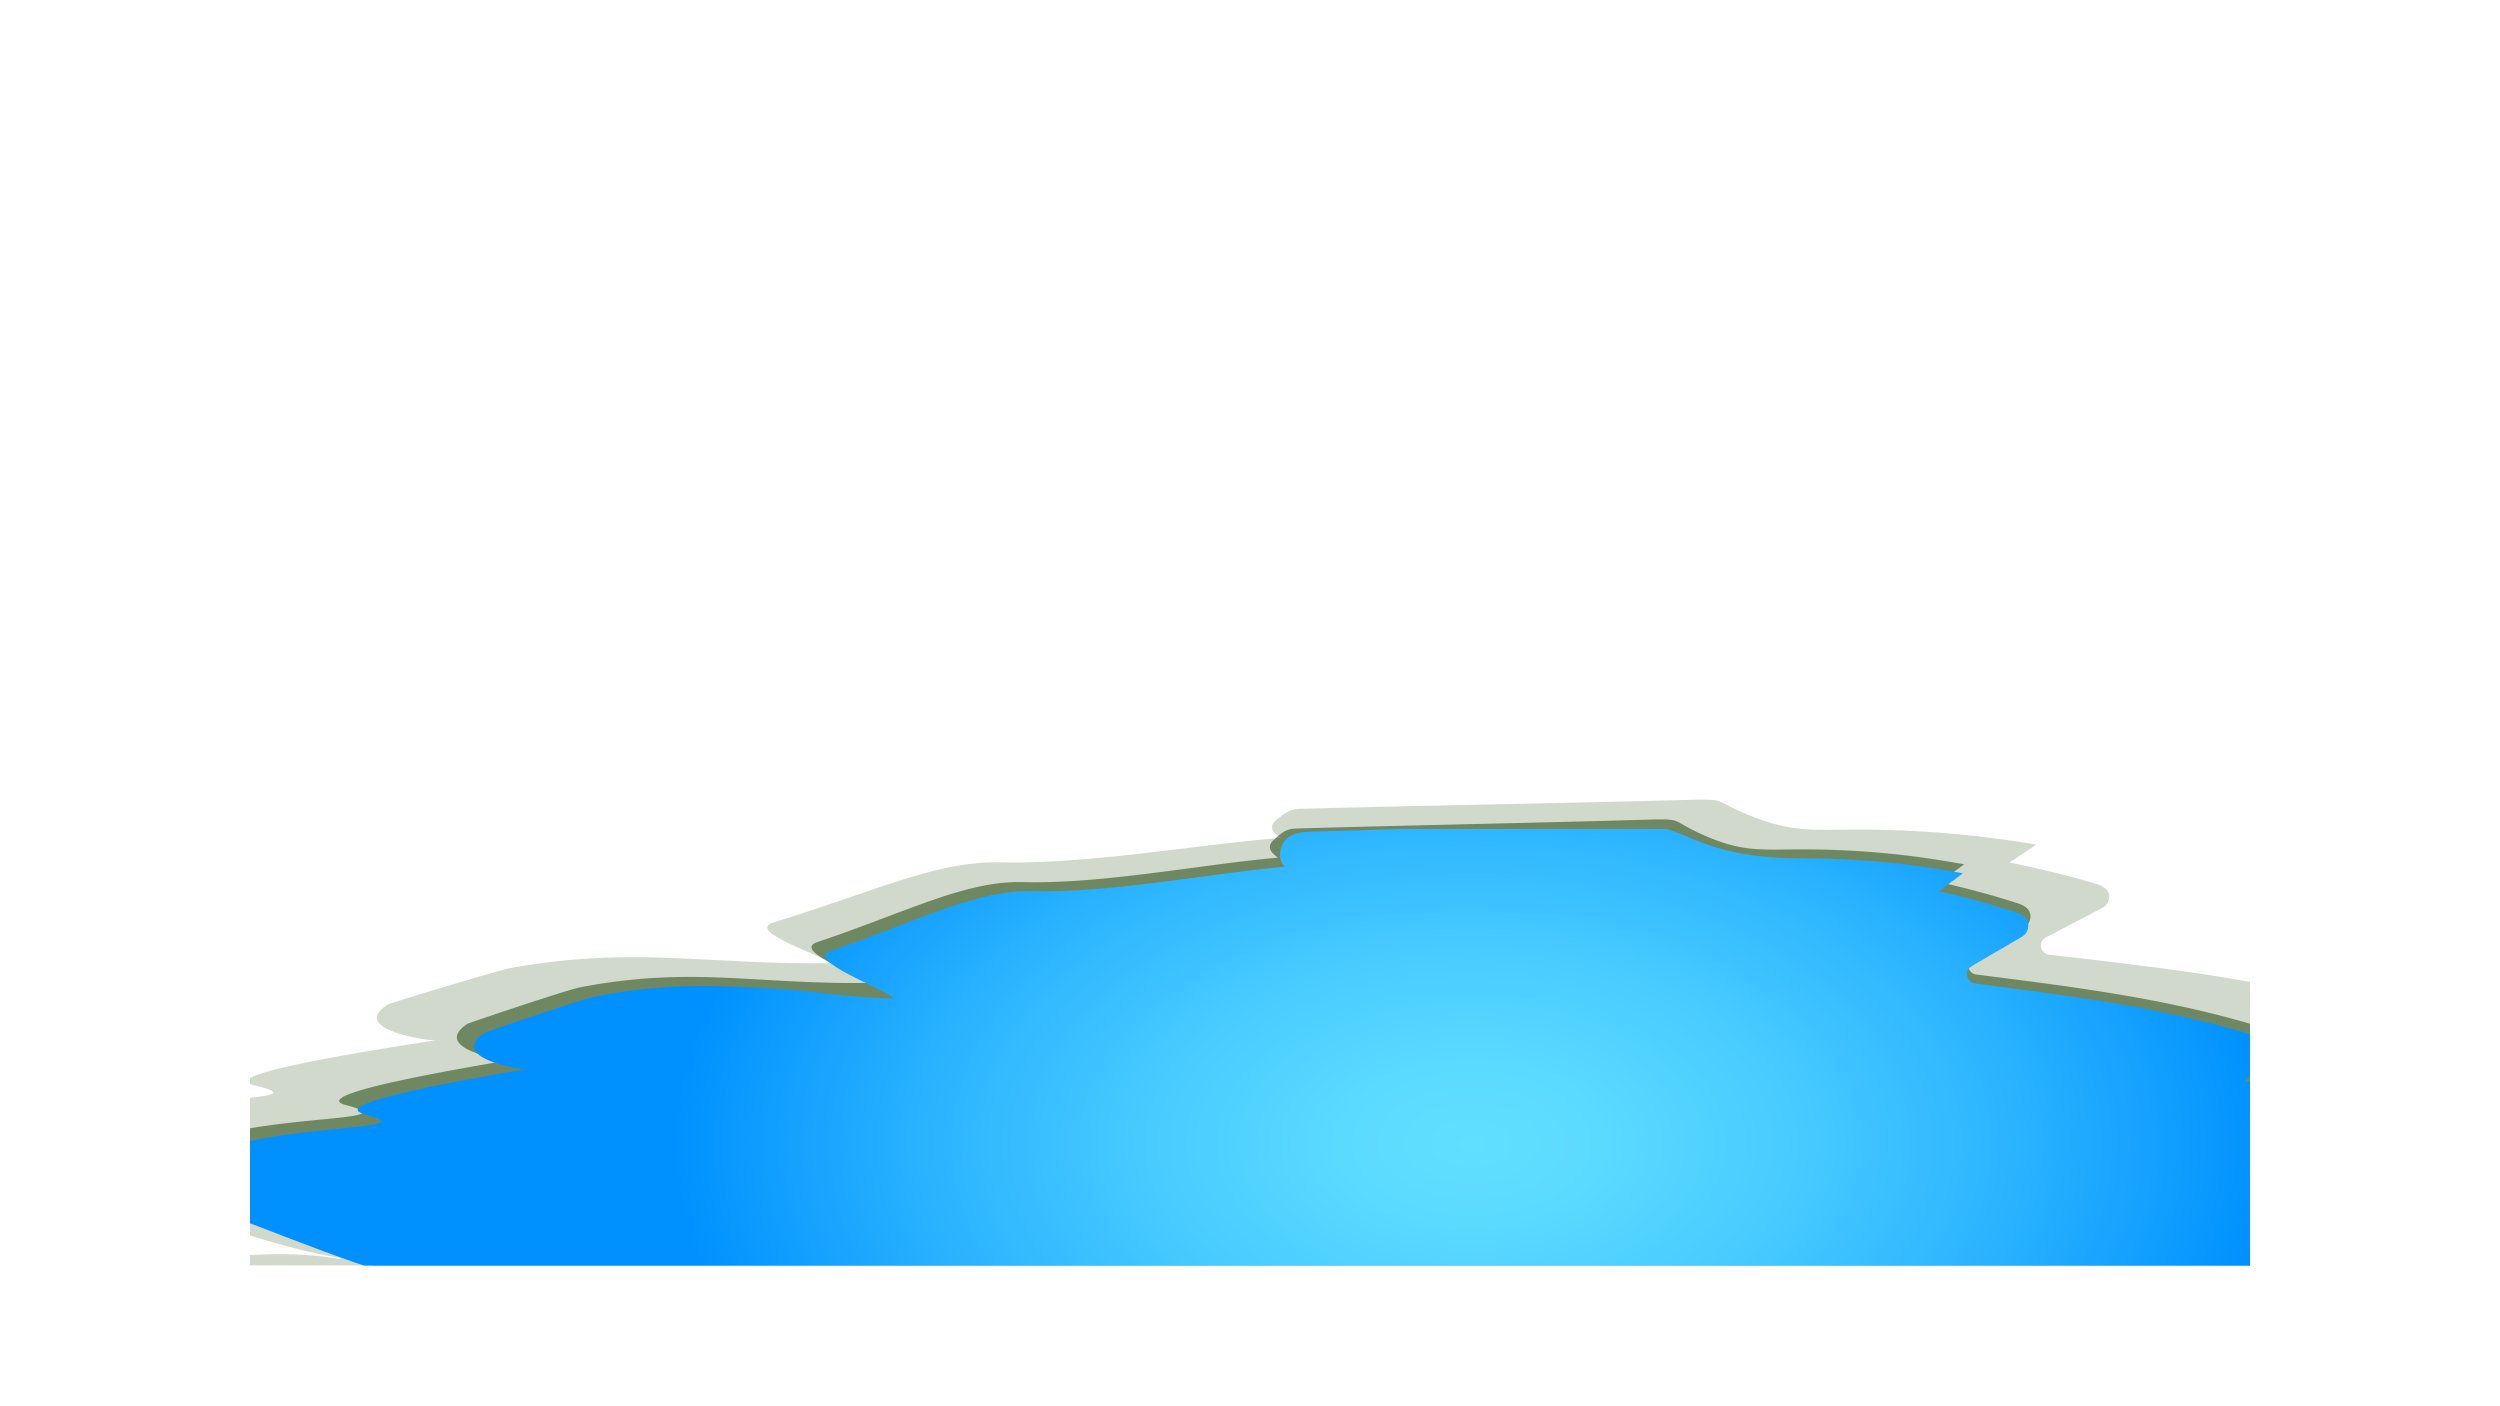 <svg id="Layer_1" data-name="Layer 1" xmlns="http://www.w3.org/2000/svg" xmlns:xlink="http://www.w3.org/1999/xlink" width="1600" height="900" viewBox="0 0 1600 900">
  <defs>
    <style>
      .cls-1 {
        fill: none;
      }

      .cls-2 {
        clip-path: url(#clip-path);
      }

      .cls-3 {
        clip-path: url(#clip-path-2);
      }

      .cls-4 {
        fill: #191c3f;
      }

      .cls-5 {
        opacity: 0.8;
      }

      .cls-6 {
        opacity: 0.77;
      }

      .cls-7 {
        fill: #f4edf9;
      }

      .cls-8 {
        opacity: 0.76;
      }

      .cls-9 {
        opacity: 0.81;
      }

      .cls-10 {
        opacity: 0.88;
      }

      .cls-11 {
        fill: #f9f0bd;
      }

      .cls-12 {
        opacity: 0.78;
      }

      .cls-13 {
        fill: #a0e6f9;
      }

      .cls-14 {
        opacity: 0.92;
      }

      .cls-15 {
        fill: #b8e9f4;
      }

      .cls-16 {
        opacity: 0.89;
      }

      .cls-17 {
        opacity: 1;
      }

      .cls-18 {
        opacity: 0.7;
      }

      .cls-19 {
        fill: #f9e9aa;
      }

      .cls-20 {
        fill: #100e33;
      }

      .cls-20, .cls-21 {
        opacity: 0.3;
      }

      .cls-22 {
        fill: #090921;
      }

      .cls-23 {
        fill: #c8c2ff;
        opacity: 0.5;
      }

      .cls-24 {
        clip-path: url(#clip-path-3);
      }

      .cls-25 {
        clip-path: url(#clip-path-4);
      }

      .cls-26 {
        fill: url(#linear-gradient);
      }

      .cls-27 {
        clip-path: url(#clip-path-5);
      }

      .cls-28 {
        clip-path: url(#clip-path-6);
      }

      .cls-29 {
        clip-path: url(#clip-path-7);
      }

      .cls-30 {
        fill: #063019;
      }

      .cls-31 {
        fill: #073f20;
      }

      .cls-32 {
        clip-path: url(#clip-path-8);
      }

      .cls-33 {
        clip-path: url(#clip-path-9);
      }

      .cls-34 {
        opacity: 0.21;
      }

      .cls-35 {
        clip-path: url(#clip-path-10);
      }

      .cls-36 {
        fill: #23490f;
      }

      .cls-37 {
        opacity: 0.56;
      }

      .cls-38 {
        clip-path: url(#clip-path-11);
      }

      .cls-39 {
        clip-path: url(#clip-path-12);
      }

      .cls-40 {
        fill: url(#radial-gradient);
      }

      .cls-41 {
        fill: #0c5118;
      }

      .cls-42 {
        fill: #0b3d12;
      }

      .cls-43 {
        fill: #0e2312;
      }

      .cls-44 {
        fill: #174226;
      }
    </style>
    <clipPath id="clip-path">
      <rect class="cls-1" x="2991.68" y="-1265.03" width="1600" height="900"/>
    </clipPath>
    <clipPath id="clip-path-2">
      <rect class="cls-1" x="-6089.79" y="-403.23" width="11168.71" height="2050"/>
    </clipPath>
    <clipPath id="clip-path-3">
      <rect class="cls-1" x="3191.25" y="907.32" width="1280" height="720"/>
    </clipPath>
    <clipPath id="clip-path-4">
      <rect class="cls-1" x="3031.25" y="817.32" width="1600" height="900"/>
    </clipPath>
    <linearGradient id="linear-gradient" x1="-1785.74" y1="2919.29" x2="-1785.74" y2="-4064.55" gradientUnits="userSpaceOnUse">
      <stop offset="0" stop-color="#a4f2ff"/>
      <stop offset="0.23" stop-color="#69e3ff"/>
      <stop offset="0.45" stop-color="#34d5ff"/>
      <stop offset="0.57" stop-color="#1fd0ff"/>
      <stop offset="0.65" stop-color="#25c3ff"/>
      <stop offset="0.81" stop-color="#36a2ff"/>
      <stop offset="1" stop-color="#4d73ff"/>
    </linearGradient>
    <clipPath id="clip-path-5">
      <rect class="cls-1" x="-1678" y="-891" width="1280" height="720"/>
    </clipPath>
    <clipPath id="clip-path-6">
      <rect class="cls-1" x="151" y="-891" width="1280" height="720"/>
    </clipPath>
    <clipPath id="clip-path-7">
      <rect class="cls-1" x="-9" y="-981" width="1600" height="900"/>
    </clipPath>
    <clipPath id="clip-path-8">
      <rect class="cls-1" x="160" y="90" width="1280" height="720"/>
    </clipPath>
    <clipPath id="clip-path-9">
      <rect class="cls-1" width="1600" height="900"/>
    </clipPath>
    <clipPath id="clip-path-10">
      <rect class="cls-1" x="-24.27" y="511.74" width="1885.03" height="374.76"/>
    </clipPath>
    <clipPath id="clip-path-11">
      <rect class="cls-1" x="51.17" y="524.42" width="1712.33" height="374.76"/>
    </clipPath>
    <clipPath id="clip-path-12">
      <path class="cls-1" d="M1079.55,535.35c24.45,11,47.5,14,73.49,14a544.63,544.63,0,0,1,103.21,9.58l-15.38,11.46q24.72,5.5,49,13.39c4,1.31,9,3.83,8.18,9.59a8.31,8.31,0,0,1-3.91,6.08l-31,18.13c-2.15,1.26-4.56,2.88-4.24,6.34a5.9,5.9,0,0,0,4.79,5.5c63,8.09,126.41,15.91,187.6,36a9.2,9.2,0,0,1,5.9,7.6c1.52,10.77-14.91,10.27-20.45,19.23a159.38,159.38,0,0,1,49.56,8c3.35,1.09,7.14,2.74,7.23,8a10.26,10.26,0,0,1-3.12,7.51,92.28,92.28,0,0,1-35.13,21c56,3.57,111.45,18.75,163.23,44.67,6.59,3.3,14.14,8.21,12.82,18.29a17.43,17.43,0,0,1-4.79,9.95c-16.23,16.46-36.77,24.26-56.86,31.78,61.36,5,122,21.89,179,49.74,2.88,1.41,6,3.14,7.26,6.57a8,8,0,0,1,.54,2.7H65.11V856.76l8.35,1.66s127.76-50.09,208.83-34.18a.42.42,0,0,0,0-.8c-40.67-6.59-110.33-37-149.77-50.71-8.48-3-18.94-9.45-16.22-20.7.87-3.62,4-7.82,6.88-9.38C169.39,717.23,278.26,725,233.09,713c-25.62-6.83,75.5-23.87,103.8-28.83-6.48.18-49.91-7.65-26.87-23.15,10.4-3.91,64.19-22,70.59-23.24,47.15-9.26,80.71-7,119.06-4.83,19.21,1.1,48.2,6.22,72.12,5.88-3.21-5-57.43-24.39-40.5-30.15,56.62-19.28,93.52-39.31,129.76-38.38,50.18,1.3,110.63-11,161.43-15.66-4.93-3.48-3.83-13.26.65-17.55s10.64-4.65,16.35-4.83l178.58-5.44c4.82-.15,9.47-.27,14-.27,16.3,0,31.27,1.54,47.47,8.84"/>
    </clipPath>
    <radialGradient id="radial-gradient" cx="-6746.92" cy="-2355.85" r="1" gradientTransform="matrix(608.17, 0, 0, -367.21, 4104213.92, -864362.99)" gradientUnits="userSpaceOnUse">
      <stop offset="0" stop-color="#61dfff"/>
      <stop offset="0.14" stop-color="#5adaff"/>
      <stop offset="0.35" stop-color="#47caff"/>
      <stop offset="0.59" stop-color="#28b1ff"/>
      <stop offset="0.84" stop-color="#0091ff"/>
      <stop offset="1" stop-color="#0091ff"/>
    </radialGradient>
  </defs>
  <g class="cls-2">
    <g class="cls-3">
      <rect class="cls-4" x="-505.44" y="-403.23" width="5584.35" height="2050" transform="translate(4573.48 1243.54) rotate(-180)"/>
      <g>
        <g>
          <g>
            <g class="cls-5">
              <g class="cls-6">
                <path class="cls-7" d="M330.44,612.45l-.17,6a1.94,1.94,0,0,0,1.36,1.88l5.89,1.93-6.22-.17a2,2,0,0,0-1.94,1.31l-2,5.7.18-6a1.93,1.93,0,0,0-1.36-1.87l-5.89-1.93,6.22.16a2,2,0,0,0,1.94-1.3Z"/>
              </g>
              <path class="cls-7" d="M120.84,545.34l1.12,5.92a2,2,0,0,0,1.72,1.56l6.18.71-6.12,1.08a2,2,0,0,0-1.62,1.67l-.73,6-1.12-5.91a2,2,0,0,0-1.72-1.57l-6.18-.7,6.12-1.09a2,2,0,0,0,1.62-1.66Z"/>
              <g class="cls-8">
                <path class="cls-7" d="M555.36,363.32l.62,6a2,2,0,0,0,1.59,1.7l6.13,1.21-6.23.59a2,2,0,0,0-1.76,1.54l-1.25,5.93-.61-6a2,2,0,0,0-1.6-1.71l-6.13-1.2,6.23-.6a2,2,0,0,0,1.77-1.54Z"/>
              </g>
              <path class="cls-7" d="M761.79,591.1l-.17,6A1.94,1.94,0,0,0,763,599l5.9,1.93-6.22-.17a2,2,0,0,0-1.94,1.31l-2,5.7.17-6a1.91,1.91,0,0,0-1.35-1.87l-5.89-1.93,6.22.16a2,2,0,0,0,1.94-1.3Z"/>
              <g class="cls-9">
                <path class="cls-7" d="M2.11,895.2l-.17,6a2,2,0,0,0,1.36,1.88L9.19,905,3,904.85A2,2,0,0,0,1,906.16l-2,5.69.17-6A1.93,1.93,0,0,0-2.15,904L-8,902l6.22.16a2,2,0,0,0,1.94-1.31Z"/>
              </g>
              <path class="cls-7" d="M986.65,407.9l-2.3,5.59a1.89,1.89,0,0,0,.6,2.21l4.84,3.77L984,417.25a2,2,0,0,0-2.29.58l-3.9,4.68,2.3-5.58a1.9,1.9,0,0,0-.6-2.22l-4.85-3.77,5.78,2.23a2.06,2.06,0,0,0,2.29-.58Z"/>
              <path class="cls-7" d="M780,235.23,778.88,244a2.82,2.82,0,0,0,1.72,2.92l8.34,3.58-9.06-1a2.93,2.93,0,0,0-3,1.66l-3.7,8.07,1.08-8.77a2.83,2.83,0,0,0-1.72-2.92l-8.34-3.57,9.06,1a3,3,0,0,0,3-1.66Z"/>
              <g class="cls-10">
                <path class="cls-7" d="M1122.75,775.06l.44,6.23a2,2,0,0,0,1.59,1.81l6.29,1.43-6.45.43a2.05,2.05,0,0,0-1.87,1.54l-1.48,6.08-.44-6.23a2,2,0,0,0-1.59-1.81l-6.29-1.43,6.45-.43a2.05,2.05,0,0,0,1.87-1.54Z"/>
              </g>
              <path class="cls-11" d="M1093.46,232.22l1.89,5.73a2,2,0,0,0,1.91,1.34l6.22-.06-5.92,1.83a1.91,1.91,0,0,0-1.39,1.85l0,6-1.88-5.73a2,2,0,0,0-1.91-1.34l-6.22.05,5.92-1.82a1.92,1.92,0,0,0,1.39-1.85Z"/>
              <path class="cls-7" d="M801.74,792,807,804.72a4.52,4.52,0,0,0,4.57,2.73l14.09-1.14-13.12,5.1a4.39,4.39,0,0,0-2.82,4.43l1.18,13.62-5.27-12.68a4.55,4.55,0,0,0-4.58-2.73L787,815.19l13.12-5.1a4.38,4.38,0,0,0,2.82-4.43Z"/>
              <path class="cls-7" d="M124.94,327.4l-.48,6a1.91,1.91,0,0,0,1.25,1.94l5.79,2.21-6.2-.46a2,2,0,0,0-2,1.21L121,343.88l.48-6a1.93,1.93,0,0,0-1.26-1.94l-5.78-2.21,6.2.46a2,2,0,0,0,2-1.21Z"/>
              <path class="cls-7" d="M882,662.21l-.17,6a1.93,1.93,0,0,0,1.36,1.87L889,672l-6.22-.16a2,2,0,0,0-1.94,1.3l-2,5.7.17-6A1.94,1.94,0,0,0,877.7,671l-5.89-1.93,6.22.17a2,2,0,0,0,1.94-1.31Z"/>
              <path class="cls-7" d="M1097.77,399l-5,6.43a2.49,2.49,0,0,0,0,3.05l4.88,6.5-6.65-4.82a2.72,2.72,0,0,0-3.16,0l-6.72,4.72,5-6.43a2.49,2.49,0,0,0,0-3.05l-4.88-6.5,6.65,4.82a2.72,2.72,0,0,0,3.15,0Z"/>
              <g class="cls-12">
                <path class="cls-7" d="M790.37,492.33l1.81,6.83a2.29,2.29,0,0,0,2.14,1.69l7.29.34-7.07,1.75a2.28,2.28,0,0,0-1.75,2.08l-.35,7.05-1.81-6.83a2.32,2.32,0,0,0-2.15-1.7l-7.28-.34,7.06-1.75a2.27,2.27,0,0,0,1.76-2.08Z"/>
              </g>
              <path class="cls-7" d="M893.21,536.72l-2.5,5.5a1.86,1.86,0,0,0,.52,2.23l4.7,3.94-5.7-2.42a2,2,0,0,0-2.3.5L883.85,551l2.51-5.5a1.88,1.88,0,0,0-.52-2.23l-4.7-3.94,5.69,2.42a2,2,0,0,0,2.31-.5Z"/>
              <path class="cls-13" d="M500.17,681.35l-2.3,5.59a1.89,1.89,0,0,0,.6,2.21l4.84,3.77-5.78-2.22a2,2,0,0,0-2.28.58l-3.9,4.68,2.3-5.59a1.89,1.89,0,0,0-.6-2.21l-4.85-3.77,5.78,2.23a2.06,2.06,0,0,0,2.29-.58Z"/>
              <path class="cls-7" d="M67.85,669.21,69.39,675a2,2,0,0,0,1.84,1.45l6.21.29-6,1.49A1.94,1.94,0,0,0,69.92,680l-.3,6-1.54-5.83a2,2,0,0,0-1.84-1.44L60,678.48l6-1.49a1.94,1.94,0,0,0,1.49-1.77Z"/>
              <g class="cls-14">
                <path class="cls-15" d="M140.5,727.63l-.17,6a1.93,1.93,0,0,0,1.35,1.87l5.89,1.93-6.22-.16a2,2,0,0,0-1.94,1.3l-2,5.7.17-6a1.93,1.93,0,0,0-1.35-1.88l-5.89-1.93,6.22.17a2,2,0,0,0,1.94-1.31Z"/>
              </g>
              <g class="cls-16">
                <path class="cls-7" d="M477.33,769.15l1.44,8a2.66,2.66,0,0,0,2.32,2.14l8.35,1-8.3,1.4a2.64,2.64,0,0,0-2.21,2.23L477.87,792l-1.44-8a2.67,2.67,0,0,0-2.32-2.14l-8.35-1,8.3-1.4a2.65,2.65,0,0,0,2.21-2.24Z"/>
              </g>
              <path class="cls-7" d="M857.48,388.48l1.41,5.86a2,2,0,0,0,1.8,1.48l6.2.43-6.06,1.36a1.94,1.94,0,0,0-1.53,1.74l-.44,6-1.41-5.86a2,2,0,0,0-1.8-1.49l-6.2-.42,6.06-1.36a1.94,1.94,0,0,0,1.53-1.74Z"/>
              <path class="cls-7" d="M1146.67,185.45l-1.73,5.78a1.9,1.9,0,0,0,.83,2.14l5.2,3.3-6-1.67a2,2,0,0,0-2.22.79l-3.41,5,1.73-5.77a1.9,1.9,0,0,0-.82-2.15l-5.2-3.3,6,1.67a2,2,0,0,0,2.22-.79Z"/>
            </g>
            <g class="cls-18">
              <path class="cls-7" d="M14.92,497.85a2,2,0,1,1-2-1.9A1.94,1.94,0,0,1,14.92,497.85Z"/>
              <path class="cls-7" d="M127.18,411.93a2,2,0,1,1-2-1.91A1.94,1.94,0,0,1,127.18,411.93Z"/>
              <path class="cls-7" d="M88.28,306.5a2,2,0,1,1-2-1.9A1.94,1.94,0,0,1,88.28,306.5Z"/>
              <path class="cls-7" d="M216.09,547.49a2,2,0,1,1-2-1.91A1.94,1.94,0,0,1,216.09,547.49Z"/>
              <path class="cls-7" d="M272.86,460.31a2,2,0,1,1-2-1.91A1.94,1.94,0,0,1,272.86,460.31Z"/>
              <path class="cls-19" d="M250.56,316.15a2,2,0,1,1-2-1.91A1.94,1.94,0,0,1,250.56,316.15Z"/>
              <path class="cls-7" d="M442.44,250.62a2,2,0,1,1-2-1.91A1.94,1.94,0,0,1,442.44,250.62Z"/>
              <path class="cls-7" d="M653.6,358.21a2,2,0,1,1-2-1.9A1.94,1.94,0,0,1,653.6,358.21Z"/>
              <path class="cls-7" d="M467.09,490.54a2,2,0,1,1-2-1.91A1.94,1.94,0,0,1,467.09,490.54Z"/>
              <path class="cls-7" d="M613.64,548.66a2,2,0,1,1-2-1.91A1.93,1.93,0,0,1,613.64,548.66Z"/>
              <path class="cls-7" d="M717.19,555.1a2,2,0,1,1-2-1.91A1.94,1.94,0,0,1,717.19,555.1Z"/>
              <path class="cls-7" d="M706.1,396a2,2,0,1,1-2-1.9A1.94,1.94,0,0,1,706.1,396Z"/>
              <path class="cls-7" d="M808.07,269a2,2,0,1,1-2-1.9A1.94,1.94,0,0,1,808.07,269Z"/>
              <path class="cls-7" d="M934.73,293.72a2,2,0,1,1-2-1.9A1.94,1.94,0,0,1,934.73,293.72Z"/>
              <path class="cls-7" d="M968.23,358.45a2,2,0,1,1-2-1.91A2,2,0,0,1,968.23,358.45Z"/>
              <path class="cls-7" d="M972.56,461.62a2,2,0,1,1-2-1.9A1.94,1.94,0,0,1,972.56,461.62Z"/>
              <path class="cls-7" d="M1033.9,513.27a2,2,0,1,1-2-1.91A1.94,1.94,0,0,1,1033.9,513.27Z"/>
              <path class="cls-19" d="M928.21,669.09a2,2,0,1,1-2-1.91A1.94,1.94,0,0,1,928.21,669.09Z"/>
              <path class="cls-7" d="M802.67,696.05a2,2,0,1,1-2-1.91A1.93,1.93,0,0,1,802.67,696.05Z"/>
              <path class="cls-13" d="M577.06,884.24a2,2,0,1,1-2-1.91A1.94,1.94,0,0,1,577.06,884.24Z"/>
              <path class="cls-7" d="M400.63,793.89a2,2,0,1,1-2-1.91A1.94,1.94,0,0,1,400.63,793.89Z"/>
              <ellipse class="cls-7" cx="342.08" cy="689.44" rx="1.97" ry="1.91"/>
              <path class="cls-7" d="M252.75,673.28a2,2,0,1,1-2-1.91A1.94,1.94,0,0,1,252.75,673.28Z"/>
              <path class="cls-7" d="M226.25,793.89a2,2,0,1,1-2-1.9A1.94,1.94,0,0,1,226.25,793.89Z"/>
              <path class="cls-7" d="M110.72,804.57a2,2,0,1,1-2-1.91A1.95,1.95,0,0,1,110.72,804.57Z"/>
              <path class="cls-7" d="M36.19,753.84a2,2,0,1,1-2-1.91A1.95,1.95,0,0,1,36.19,753.84Z"/>
              <path class="cls-7" d="M56,854.35a2,2,0,1,1-2-1.91A1.94,1.94,0,0,1,56,854.35Z"/>
              <path class="cls-7" d="M952.56,808.92a2,2,0,1,1-2-1.9A1.94,1.94,0,0,1,952.56,808.92Z"/>
              <path class="cls-7" d="M1044,816.41a2,2,0,1,1-2-1.9A1.94,1.94,0,0,1,1044,816.41Z"/>
              <path class="cls-7" d="M616,782a2,2,0,1,1-2-1.91A1.94,1.94,0,0,1,616,782Z"/>
              <path class="cls-7" d="M677.08,690.63a2,2,0,1,1-2-1.91A1.94,1.94,0,0,1,677.08,690.63Z"/>
              <path class="cls-7" d="M1127.36,586.31a2,2,0,1,1-2-1.91A2,2,0,0,1,1127.36,586.31Z"/>
              <path class="cls-19" d="M1009.23,190.6a2,2,0,1,1-2-1.91A1.94,1.94,0,0,1,1009.23,190.6Z"/>
              <path class="cls-7" d="M28.25,222.63a2,2,0,1,1-2-1.91A1.93,1.93,0,0,1,28.25,222.63Z"/>
              <path class="cls-7" d="M1113.87,309a2,2,0,1,1-2-1.91A1.94,1.94,0,0,1,1113.87,309Z"/>
              <path class="cls-7" d="M599.33,229.08a2,2,0,1,1-2-1.91A1.94,1.94,0,0,1,599.33,229.08Z"/>
              <path class="cls-13" d="M519.24,285.19a2,2,0,1,1-2-1.91A1.93,1.93,0,0,1,519.24,285.19Z"/>
              <ellipse class="cls-13" cx="16.32" cy="580.87" rx="1.97" ry="1.91"/>
              <path class="cls-13" d="M1073.9,666a2,2,0,1,1-2-1.9A1.94,1.94,0,0,1,1073.9,666Z"/>
            </g>
          </g>
          <g>
            <g class="cls-5">
              <path class="cls-7" d="M1523.34,591.1l.17,6a1.94,1.94,0,0,1-1.35,1.88l-5.9,1.93,6.22-.17a2,2,0,0,1,1.94,1.31l2,5.7-.17-6a1.91,1.91,0,0,1,1.35-1.87l5.89-1.93-6.22.16a2,2,0,0,1-1.94-1.3Z"/>
              <path class="cls-7" d="M1298.48,407.9l2.3,5.59a1.89,1.89,0,0,1-.6,2.21l-4.84,3.77,5.77-2.22a2,2,0,0,1,2.29.58l3.9,4.68-2.3-5.58a1.9,1.9,0,0,1,.6-2.22l4.85-3.77-5.78,2.23a2.06,2.06,0,0,1-2.29-.58Z"/>
              <path class="cls-7" d="M1505.17,235.23l1.08,8.76a2.82,2.82,0,0,1-1.72,2.92l-8.34,3.58,9.06-1a2.93,2.93,0,0,1,3,1.66l3.7,8.07-1.08-8.77a2.83,2.83,0,0,1,1.72-2.92l8.34-3.57-9.06,1a3,3,0,0,1-3-1.66Z"/>
              <g class="cls-10">
                <path class="cls-7" d="M1162.38,775.06l-.44,6.23a2,2,0,0,1-1.59,1.81l-6.29,1.43,6.45.43a2.05,2.05,0,0,1,1.87,1.54l1.48,6.08.44-6.23a2,2,0,0,1,1.59-1.81l6.29-1.43-6.45-.43a2.05,2.05,0,0,1-1.87-1.54Z"/>
              </g>
              <path class="cls-11" d="M1191.67,232.22l-1.89,5.73a2,2,0,0,1-1.91,1.34l-6.22-.06,5.92,1.83a1.91,1.91,0,0,1,1.39,1.85l0,6,1.88-5.73a2,2,0,0,1,1.92-1.34l6.21.05-5.92-1.82a1.92,1.92,0,0,1-1.39-1.85Z"/>
              <path class="cls-7" d="M1483.39,792l-5.28,12.68a4.52,4.52,0,0,1-4.57,2.73l-14.09-1.14,13.12,5.1a4.39,4.39,0,0,1,2.82,4.43l-1.18,13.62,5.27-12.68a4.56,4.56,0,0,1,4.58-2.73l14.09,1.14-13.12-5.1a4.38,4.38,0,0,1-2.82-4.43Z"/>
              <path class="cls-7" d="M1403.17,662.21l.17,6a1.93,1.93,0,0,1-1.36,1.87l-5.89,1.93,6.22-.16a2,2,0,0,1,1.94,1.3l2,5.7-.17-6a1.94,1.94,0,0,1,1.36-1.88l5.89-1.93-6.22.17a2,2,0,0,1-1.94-1.31Z"/>
              <path class="cls-7" d="M1187.36,399l5,6.43a2.49,2.49,0,0,1,0,3.05l-4.88,6.5,6.65-4.82a2.72,2.72,0,0,1,3.16,0l6.72,4.72-5-6.43a2.49,2.49,0,0,1,0-3.05l4.88-6.5-6.64,4.82a2.74,2.74,0,0,1-3.16,0Z"/>
              <g class="cls-12">
                <path class="cls-7" d="M1494.76,492.33l-1.81,6.83a2.29,2.29,0,0,1-2.14,1.69l-7.29.34,7.07,1.75a2.28,2.28,0,0,1,1.75,2.08l.35,7.05,1.81-6.83a2.32,2.32,0,0,1,2.15-1.7l7.28-.34-7.06-1.75a2.26,2.26,0,0,1-1.75-2.08Z"/>
              </g>
              <path class="cls-7" d="M1391.92,536.72l2.5,5.5a1.87,1.87,0,0,1-.51,2.23l-4.71,3.94,5.7-2.42a2,2,0,0,1,2.3.5l4.08,4.54-2.51-5.5a1.88,1.88,0,0,1,.52-2.23l4.7-3.94-5.69,2.42a2,2,0,0,1-2.31-.5Z"/>
              <path class="cls-7" d="M1427.65,388.48l-1.41,5.86a2,2,0,0,1-1.8,1.48l-6.2.43,6.06,1.36a1.94,1.94,0,0,1,1.53,1.74l.44,6,1.41-5.86a2,2,0,0,1,1.8-1.49l6.2-.42-6.06-1.36a1.94,1.94,0,0,1-1.53-1.74Z"/>
              <path class="cls-7" d="M1138.46,185.45l1.73,5.78a1.88,1.88,0,0,1-.83,2.14l-5.2,3.3,6-1.67a2,2,0,0,1,2.22.79l3.41,5-1.73-5.77a1.9,1.9,0,0,1,.82-2.15l5.2-3.3-6,1.67a2,2,0,0,1-2.22-.79Z"/>
            </g>
            <g class="cls-18">
              <path class="cls-7" d="M1567.94,555.1a2,2,0,1,0,2-1.91A1.94,1.94,0,0,0,1567.94,555.1Z"/>
              <path class="cls-7" d="M1579,396a2,2,0,1,0,2-1.9A1.94,1.94,0,0,0,1579,396Z"/>
              <path class="cls-7" d="M1477.06,269a2,2,0,1,0,2-1.9A1.94,1.94,0,0,0,1477.06,269Z"/>
              <path class="cls-7" d="M1350.4,293.72a2,2,0,1,0,2-1.9A1.94,1.94,0,0,0,1350.4,293.72Z"/>
              <path class="cls-7" d="M1316.9,358.45a2,2,0,1,0,2-1.91A2,2,0,0,0,1316.9,358.45Z"/>
              <path class="cls-7" d="M1312.57,461.62a2,2,0,1,0,2-1.9A1.94,1.94,0,0,0,1312.57,461.62Z"/>
              <path class="cls-7" d="M1251.23,513.27a2,2,0,1,0,2-1.91A1.94,1.94,0,0,0,1251.23,513.27Z"/>
              <path class="cls-19" d="M1356.92,669.09a2,2,0,1,0,2-1.91A1.94,1.94,0,0,0,1356.92,669.09Z"/>
              <path class="cls-7" d="M1482.46,696.05a2,2,0,1,0,2-1.91A1.93,1.93,0,0,0,1482.46,696.05Z"/>
              <path class="cls-7" d="M1332.57,808.92a2,2,0,1,0,2-1.9A1.94,1.94,0,0,0,1332.57,808.92Z"/>
              <path class="cls-7" d="M1241.18,816.41a2,2,0,1,0,2-1.9A1.94,1.94,0,0,0,1241.18,816.41Z"/>
              <path class="cls-7" d="M1157.77,586.31a2,2,0,1,0,2-1.91A2,2,0,0,0,1157.77,586.31Z"/>
              <path class="cls-19" d="M1275.9,190.6a2,2,0,1,0,2-1.91A1.94,1.94,0,0,0,1275.9,190.6Z"/>
              <path class="cls-7" d="M1171.26,309a2,2,0,1,0,2-1.91A1.94,1.94,0,0,0,1171.26,309Z"/>
              <path class="cls-13" d="M1211.23,666a2,2,0,1,0,2-1.9A1.94,1.94,0,0,0,1211.23,666Z"/>
            </g>
          </g>
        </g>
        <g>
          <g>
            <g class="cls-5">
              <g class="cls-9">
                <path class="cls-7" d="M2.11,10.68l-.17,6A1.94,1.94,0,0,0,3.3,18.57L9.19,20.5,3,20.33A2,2,0,0,0,1,21.64l-2,5.7.17-6a1.94,1.94,0,0,0-1.36-1.88L-8,17.52l6.22.17A2,2,0,0,0,.12,16.38Z"/>
              </g>
              <path class="cls-7" d="M159.45,107.76l-.27,9.69a3.1,3.1,0,0,0,2.17,3l9.5,3.11-10-.26a3.2,3.2,0,0,0-3.13,2.1l-3.21,9.18.27-9.69a3.1,3.1,0,0,0-2.17-3l-9.5-3.11,10,.27a3.2,3.2,0,0,0,3.13-2.11Z"/>
              <path class="cls-11" d="M951.55,92l-1.63,5.81a1.91,1.91,0,0,0,.86,2.13l5.26,3.21-6-1.57a2,2,0,0,0-2.21.83l-3.32,5.08,1.63-5.8a1.89,1.89,0,0,0-.86-2.13L940,96.33l6,1.58a2,2,0,0,0,2.21-.83Z"/>
            </g>
            <g class="cls-18">
              <path class="cls-13" d="M577.06-.28a2,2,0,0,1-2,1.91,1.94,1.94,0,0,1-2-1.91,1.94,1.94,0,0,1,2-1.91A2,2,0,0,1,577.06-.28Z"/>
              <path class="cls-7" d="M162.86,21.5a2,2,0,1,1-2-1.91A1.93,1.93,0,0,1,162.86,21.5Z"/>
              <path class="cls-7" d="M261.71,79.57a2,2,0,1,1-2-1.91A1.94,1.94,0,0,1,261.71,79.57Z"/>
              <path class="cls-7" d="M403.87,52.47a2,2,0,1,1-2-1.91A2,2,0,0,1,403.87,52.47Z"/>
              <path class="cls-19" d="M629.2,75.18a2,2,0,1,1-2-1.91A1.94,1.94,0,0,1,629.2,75.18Z"/>
              <path class="cls-13" d="M684.05,80.53a2,2,0,1,1-2-1.91A1.93,1.93,0,0,1,684.05,80.53Z"/>
              <path class="cls-7" d="M888.05,50.26a2,2,0,1,1-2-1.91A1.94,1.94,0,0,1,888.05,50.26Z"/>
              <path class="cls-7" d="M1082.7,69.4a2,2,0,1,1-2-1.91A1.94,1.94,0,0,1,1082.7,69.4Z"/>
              <path class="cls-7" d="M1103.72,168.43a2,2,0,1,1-2-1.91A1.94,1.94,0,0,1,1103.72,168.43Z"/>
              <ellipse class="cls-7" cx="423.01" cy="136.58" rx="1.97" ry="1.91"/>
              <path class="cls-7" d="M53.9,143.05a2,2,0,1,1-2-1.91A1.94,1.94,0,0,1,53.9,143.05Z"/>
              <path class="cls-7" d="M971.34,146a2,2,0,1,1-2-1.91A1.94,1.94,0,0,1,971.34,146Z"/>
            </g>
          </g>
          <g>
            <g class="cls-5">
              <path class="cls-11" d="M1333.58,92l1.63,5.81a1.89,1.89,0,0,1-.86,2.13l-5.26,3.21,6-1.57a2,2,0,0,1,2.21.83l3.32,5.08-1.63-5.8a1.9,1.9,0,0,1,.86-2.13l5.26-3.22-6,1.58a2,2,0,0,1-2.21-.83Z"/>
            </g>
            <g class="cls-18">
              <path class="cls-7" d="M1397.08,50.26a2,2,0,1,0,2-1.91A1.94,1.94,0,0,0,1397.08,50.26Z"/>
              <path class="cls-7" d="M1202.43,69.4a2,2,0,1,0,2-1.91A1.94,1.94,0,0,0,1202.43,69.4Z"/>
              <path class="cls-7" d="M1181.42,168.43a2,2,0,1,0,2-1.91A1.93,1.93,0,0,0,1181.42,168.43Z"/>
              <path class="cls-7" d="M1313.79,146a2,2,0,1,0,2-1.91A1.94,1.94,0,0,0,1313.79,146Z"/>
            </g>
          </g>
        </g>
      </g>
      <g>
        <path class="cls-20" d="M795.43,339.37c27.36-12.95,41-19.43,46.25-24.94,33.44-35.39-51.81-106.62-27.13-169.88C838.46,83.26,951.32,66,963.3,64.31c39.82-5.67,47.67,4,115.08-2.56,55.06-5.38,83.06-8.45,105.72-27.32,27.93-23.26,15.89-46,45.67-81.95,20.67-24.94,46.61-38.16,65-45.39a58.31,58.31,0,0,0-9.37,26.42A56.22,56.22,0,0,0,1288-45c2.37,8.16,19.42,65.36-3.74,97.32-6.81,9.39-15.36,14.43-21.71,18.18-31.73,18.72-54.25,5.31-79.31,15-33,12.72-54.11,59-51.59,95.62,3.31,48.32,46.44,59.06,43.84,105.77-1.88,33.52-25.68,56.46-29,59.57-27.07,25.35-63.82,27.08-130.39,30.2-61.76,2.91-73-5.33-93.69,8.31-14.07,9.29-26.52,24.78-57.29,38.1-5.57,2.41-12.24,6-21.59,7.77-35.2,6.75-52.56-10.85-90.67-1.19-25.61,6.49-43.85,21-55.49,32.7,1-17.13,5.4-43.8,23.4-69.92a132.63,132.63,0,0,1,22.48-25.18C758.52,354.18,771,350.94,795.43,339.37Z"/>
        <g class="cls-21">
          <path class="cls-22" d="M1000.49,161.45c-11,10-22.35,20.53-28.13,34.07-.87,2-1.54,4.52-.16,6.26a5.41,5.41,0,0,0,4.41,1.63c5.92-.14,10.46-4.8,15.22-8.2s12.23-5.4,16-1c3.49,4,1.12,10.07-1.56,14.62-9.94,16.89-17.95,30.32-38.68,34.71-10.81,2.29-22.51,3.63-31,10.49-9.78,7.89-12.76,20.93-18.6,31.87-12.85,24.05-37.19,28.34-58.21,42.9-1.9,1.32-3.93,3-4,5.27s2.24,4.35,4.67,4.79,4.92-.28,7.26-1.06c46.13-15.36,78.21-56.35,122-77.18,7.24-3.44,16.53-6.12,22.83-1.25,1.91,1.48,3.3,3.52,5.22,5,6,4.55,15.21,1.95,20.68-3.19,7.33-6.88,10.19-17.15,10.72-27s-.93-19.73-.76-29.6c.48-27.09,13.37-52.85,30.73-74.12,3.81-4.66,21.85-21.56,17.19-28s-20.56,1.38-25.23,3.94C1044.78,120.78,1022.36,141.54,1000.49,161.45Z"/>
        </g>
      </g>
      <g>
        <path class="cls-23" d="M10.29,348.2c2.53,2.39-74.92,82.93-79.41,87.37s-10.19,6.09-12.72,3.69-1-7.94,3.53-12.38S7.75,345.8,10.29,348.2Z"/>
        <path class="cls-23" d="M845.71,2.6C848.24,5,770.79,85.53,766.3,90s-10.19,6.09-12.72,3.69-1-7.94,3.53-12.38S843.17.2,845.71,2.6Z"/>
        <path class="cls-23" d="M1078,611.72c2.53,2.39-74.92,82.93-79.41,87.37s-10.19,6.09-12.72,3.69-1-7.94,3.53-12.38S1075.48,609.32,1078,611.72Z"/>
        <path class="cls-23" d="M332,775.88c2.53,2.39-74.92,82.93-79.41,87.37s-10.19,6.09-12.72,3.69-1-7.94,3.53-12.38S329.41,773.48,332,775.88Z"/>
      </g>
    </g>
  </g>
  <g class="cls-24">
    <g class="cls-25">
      <rect class="cls-26" x="-8381.59" y="-2885.08" width="13191.7" height="5525.81"/>
    </g>
  </g>
  <g class="cls-28">
    <g class="cls-29">
      <path class="cls-30" d="M233.6-5.47c33,8.13,71.08,13.74,82.51,12.47-17.49-9.94-53.58-20.75-84.25-28.26l7.49.61c18.17,2.9,33.25,4.47,35.59,3.07,22.53,2,40.93,3.91,43.55,4.71-10.55-4.76-40.17-11.73-69.16-15.73-2.8-.91-5.63-1.8-8.47-2.67,42.26-.07,89.54-.79,95.24-3.6-7.16-3.55-40.67-6.44-76-7.77,20.36-2.73,39.69-6,49.7-8.62-8.18-1.31-18.11-2.45-28.74-3.23,10.93-3,21.84-6,32.28-8.75-1.22-2.7-10-3.35-22.52-2.62,19.87-7,34.62-13.71,35.76-17.79-18.37,3.66-38.09,7.35-57,11.15,13.63-4.63,26.8-9.63,37.39-13.85-7.17-.06-18.61.95-31.57,2.62,27.26-14,50.4-27,55.74-32.53-4.56-.17-32.76,11.68-64.15,25.57,5.41-3.47,10.7-7,15.71-10.4,11.61-4.73,21.37-8.67,27.83-11.13q-7.37.73-14.45,1.72c9.32-6.76,16.75-12.67,20.83-16.63-2,1.62-14.88,8.94-31.77,18.32-8.05,1.36-15.78,2.94-23.2,4.69,9.43-8.65,18.34-17.33,25.84-25.42q5.68-2.36,11.52-4.61c-3,.5-5.89,1.05-8.78,1.62a165.13,165.13,0,0,0,10.83-13.22c-4.73,2.44-13.79,8.41-24.88,16.33-9.39,2.29-18.35,4.91-26.86,7.8A109.41,109.41,0,0,0,253.84-132s-1.63,1.08-4.35,2.95q4.38-6.42,8.57-12.93C272-155.25,284.94-168,295.27-179c-7,3.21-14.24,6.91-21.47,11,3.55-6.32,6.85-12.59,9.83-18.71-7.84,8.06-16.78,17.82-26.19,28.47-12.73,8-25.41,16.92-37.57,26.17,8.06-17.79,16-37.09,23.12-56.86,5.35-10.83,9.12-19.56,10.48-24.57-1,1-2.06,2-3.12,3.14q2.29-7.08,4.42-14.18c-3.21,6.61-6.5,13.32-9.83,20.08-17.53,20-40.2,53-58.61,82.06l4-8.74c11.17-20.74,19.58-38.23,19.19-41.5C221.77-198.94,232-220.3,234-223.16c-9.66,11-30.2,44-47.39,77.32-2.19,3-4.39,6.11-6.56,9.21,18.94-50.54,39.47-107.3,39.13-115.07-6.9,7.35-25,46.42-42.25,88.23,6.35-25.27,11.64-49.49,13.45-62.34-5,9.33-10.67,20.82-16.27,33.25,1.85-14.07,3.66-28.13,5.48-41.55-3.12.5-7.35,9.48-11.89,23.11-.29.42-.57.84-.85,1.27,1.58-25.33,1.22-44.47-2.41-47.16-4.48,23.2-9.54,48-14.14,72,1.35-17.86,2.11-35.3,2.51-49.39-2.43,6.3-5.3,15.6-8.29,26.5q-1.83,3.27-3.54,6.53c-2.14-34.91-5.11-64.27-8.22-72.1-2.23,5.39-2.67,43.13-2.43,85.38-4.73-31.25-10.89-60.17-15.22-72.07.6,2.34,1.82,13.74,3.33,29.76a337.78,337.78,0,0,0-7.66,33.78c-7.11-20.48-14.68-39-21.92-51.28.76,12.57,7.9,49.05,17.16,85.69-.16,1.63-.32,3.26-.47,4.89a140.49,140.49,0,0,0-8.46-12.55c-8-25.82-16.86-49.08-21.73-56.4.14,10.93,2.39,26.41,5.7,43.21-7.2-11.29-14.7-22.29-22.36-32.6-.28-.81-.46-1.42-.54-1.77,0,.39.09.8.14,1.23-6.53-8.77-13.17-17-19.81-24.54,7.87,19.83,19.12,44.73,31.33,70.18,2.57,8.14,5.44,16.6,8.48,24.87q.9,4.57,1.87,9.2C60-174.88,37-217.57,32-221.21c.5,8,12.58,37,27.11,67.85-1.59-1.65-3.21-3.3-4.84-4.95-9.15-12.74-17.63-23.79-23-29.83,1.23,3.54,2.63,7.36,4.19,11.38C19.86-191.51,3.29-205.91-13.62-219c11,12.42,22.26,25.34,33.47,38.27,1,4,4.09,10.37,8.62,18C13.36-177,.93-186.72-2.91-185.5c11.69,14.72,24,30.65,36.12,45.82-10.22-9.86-20.52-19.1-29-26.41,3.35,6.56,9.61,16.43,17.11,27.32-24.22-17.12-45.8-31-52.77-32.78,2,4.25,25,23.39,51.14,44.3-22-12.29-43.34-22.4-53.17-25.31,4.21,1.77,41.6,26.33,73.59,47.71-28.54-10.94-60.9-21.38-81.26-23.22,9,6.28,40,21.52,70.66,34.05a104.32,104.32,0,0,0-37,1.58s1.62.88,4.44,2.33c-21.69-1.28-43.5-1.21-62.88.86,29.59,7.74,75,16,113.27,21.65q2.64.94,5.22,1.77C14.84-63.63-36-55.85-82.75-42-4.37-50.33,89-57.49,107.07-58.85c.2.75.41,1.45.62,2.09,1.36-1,6.32-4.41,7.7-5.41h0c1.07-.75,2.23-1.55,2.84-2a14.34,14.34,0,0,0-1.85-1.53c0-.42.06-.89.09-1.4,7.48,8.93,13,15.55,15.91,19.06-.51.8-1,1.57-1.36,2.29,1.81.5,8.15,2.59,10,3.12h0c1.39.45,2.88.92,3.68,1.16a23.14,23.14,0,0,0,0-3c1.06-.87,2.43-2,4.11-3.34,2.15-1.54,4.51-3.28,7-5.21,4.14-1.09,9.08-2.6,14.62-4.44l-7.21,13.91c-.73-.18-1.41-.32-2-.43.07,1.73.06,7.86.11,9.58h0c0,1.33,0,2.77,0,3.54a18.31,18.31,0,0,0,2.26-1c.92.63,2.09,1.44,3.5,2.45q2.51,2,5.6,4.38C188.09,2,239.67,68,254.63,88.88,239.74,50.21,221.06,21.47,204.9,1.47a466.53,466.53,0,0,1,63.31,70.64,274.51,274.51,0,0,0-33.87-55.79c23.37,14.51,47.77,28.63,66.3,37.83C282.86,32.46,257.86,11.5,233.6-5.47ZM237.94-83l-.43.24.14-.12Zm21.31-33.84c-8,6.07-16.44,12.62-24.63,19.27q3.91-5.11,7.42-10.62Q250.38-112.51,259.25-116.8ZM122.08-189.24c.71,8.35,1.43,16.92,2.12,25.43-.54,1.48-1.06,2.95-1.58,4.41-.26-.88-.52-1.77-.79-2.66C122-171.19,122.08-180.33,122.08-189.24Z"/>
      <path class="cls-31" d="M68.05-66.43c28.54-6.52,60-16.91,68.26-22.31C119-89.62,87.09-84,60.61-77.9l6-2.42c15.08-4.79,27.29-9.42,28.54-11.4,18.11-7.14,33-12.82,35.3-13.21-9.95.42-35.41,6.51-59.25,14.64-2.5.38-5,.79-7.54,1.22,32.47-16.39,68.54-35.22,71.83-39.59-6.88,0-33.75,10.77-61.45,23.42,14.6-10,28.19-20,34.88-25.84-6.8,2.15-14.87,5.12-23.34,8.62,7.25-6.5,14.48-13,21.43-19.2-2-1.61-9,1.28-18.33,6.69C101.25-148,110-158.9,109.3-162.47c-12.71,9.91-26.44,20.37-39.54,30.62,8.69-8.83,16.88-17.76,23.39-25.1-5.53,2.72-13.94,7.93-23.26,14.22C85.45-164,98.19-183,100.17-189.29c-3.57,1.64-20.68,21.64-39.44,44.46,2.82-4.77,5.53-9.5,8.06-14.07,7.1-8.12,13.08-14.93,17.1-19.32q-5.39,3.42-10.45,6.91A182.79,182.79,0,0,0,85-192.14c-.94,2-8,12.62-17.34,26.37q-8.49,6.22-16,12.57c3.9-10.3,7.4-20.42,10-29.54q3.47-4,7.07-8c-2.08,1.53-4.12,3.08-6.12,4.63a142.62,142.62,0,0,0,3.22-14.35c-2.7,3.7-7.36,11.8-12.82,22.18-6.33,5.39-12.21,10.87-17.64,16.38a91.52,91.52,0,0,0-.71-9.64s-.83,1.46-2.2,3.94c.58-4.41,1.11-8.84,1.59-13.24,5.61-15.61,10.59-30.43,14.28-42.88-4.18,5.2-8.27,10.82-12.26,16.74.28-6.24.4-12.33.32-18.19-2.91,9.23-6,20.19-9.13,32-6.69,11.09-13,22.84-18.77,34.65-.68-16.79-2-34.7-4.2-52.66-.08-10.39-.55-18.56-1.44-22.94-.4,1.15-.8,2.36-1.19,3.63q-1-6.34-2.08-12.62c.08,6.33.15,12.76.2,19.24-5.77,22.11-10.43,56.25-13.33,85.75q-.16-4.1-.3-8.27c.57-20.26.27-37-1.29-39.33-.73-24.9-1.14-45.28-.7-48.25-3.18,12.19-6.2,45.52-6.55,77.76-.51,3.19-1,6.4-1.48,9.63-5-46.18-11.13-97.76-14.4-103.6-2.46,8.32-1.24,45.34,1.63,84.17-4.89-21.88-10.19-42.55-13.76-53.14-.26,9.13-.16,20.14.34,31.86-4-11.53-8.06-23-11.85-34.07-2.2,1.6-2,10.14-.21,22.37-.05.44-.1.87-.16,1.3-8.57-20.08-16.25-34.65-20.08-35.32,5.53,19.57,11.23,40.62,16.95,60.8-5.87-14.26-12-28-17.17-38.95.58,5.79,2,14,3.88,23.58-.09,2.15-.16,4.29-.2,6.39-15.14-26-28.77-47.43-34.19-52.25.37,5,14.62,34.19,31.14,66.58-15.72-22.2-31.64-42-39.56-49.52,1.36,1.56,6.7,9.85,14,21.59a291.93,291.93,0,0,0,7.18,28.93c-13.39-13-26.36-24.3-36.68-30.95,5.44,9.37,25,34.66,46.32,59.25.5,1.32,1,2.63,1.52,3.94A118.49,118.49,0,0,0-100.42-140c-16.13-16.77-31.95-31.22-38.52-35,4.34,8.36,12,19.39,21.08,31-9.89-5.89-19.91-11.45-29.79-16.42a13.28,13.28,0,0,1-1.09-1.15c.18.29.37.59.58.9-8.41-4.22-16.71-8-24.72-11.22,13.72,12.21,32,27,51.22,41.85,5.12,5.27,10.6,10.66,16.13,15.85,1.64,2.11,3.31,4.23,5,6.34-30.35-21.8-64.57-45.71-69.81-46.58,3.48,6,24,23.56,47.08,41.68q-2.81-1-5.64-1.93c-12-6.26-22.75-11.48-29.23-14,2.31,2.25,4.87,4.64,7.62,7.13-17.68-5.31-36-10-54-13.52,13.24,5.3,26.91,10.87,40.52,16.48,2.31,2.73,7.16,6.39,13.58,10.5-17.11-5.1-30.43-7.78-32.91-5.35,14.68,6.79,30.33,14.27,45.48,21.26-11.67-3.63-23.16-6.75-32.47-9.11,5.11,3.75,13.74,8.92,23.72,14.39-25.25-3.79-47.19-6.1-53.26-4.8,3.21,2.48,28.27,8.32,56.45,14.29-21.64-1-42-.47-50.66,1.09,3.92-.26,42.16,4.17,75,8.24-26.17,2.62-55.08,7.1-71.45,13.56,9.31,1.37,39.06,1.09,67.49-1.13a89.41,89.41,0,0,0-27.83,15.51s1.59,0,4.31.07c-17.16,7.4-33.91,15.89-48,25,25.75-5.49,63.88-16.69,95.46-27.14,1.59-.2,3.16-.42,4.69-.66A546,546,0,0,0-189.3,27.78C-132.25-8.92-63.21-50.54-49.87-58.56c.45.5.88,1,1.29,1.37.65-1.31,3.16-5.84,3.82-7.13h0c.54-1,1.12-2,1.42-2.63a13.92,13.92,0,0,0-2-.46c-.15-.34-.3-.71-.47-1.11,9.19,4,16,6.93,19.59,8.5-.08.82-.13,1.58-.16,2.29,1.59-.32,7.27-1.16,8.87-1.45h0c1.24-.2,2.57-.4,3.27-.53a16.72,16.72,0,0,0-1.15-2.34q.72-1.63,1.87-4.16c1.06-2,2.2-4.27,3.41-6.73,2.77-2.44,6-5.51,9.53-9.07-.08,6.14-.14,10.75-.18,13.48-.62.15-1.2.3-1.73.46.72,1.3,3.09,6,3.8,7.33h0c.52,1,1.08,2.12,1.4,2.7a13,13,0,0,0,1.36-1.61c1,.13,2.16.31,3.64.54,1.81.4,3.82.8,6,1.2C36-43.06,101.12-12.3,120.69-2c-26.4-24-51.86-38.84-72-48a401.33,401.33,0,0,1,76,29.84A237.31,237.31,0,0,0,77.05-50c23.57,2.12,47.79,3.54,65.59,3.45C120.58-56.3,93.26-62.76,68.05-66.43ZM41.43-127.68l-.24.35.06-.15Zm3.31-34.25c-3.83,7.76-7.76,16.05-11.49,24.33.69-3.63,1.22-7.32,1.6-11Q39.58-155.22,44.74-161.93Zm-133.47-2.68c3.77,6.15,7.64,12.46,11.47,18.74.15,1.35.31,2.68.48,4l-1.63-1.74C-81.81-150.7-85.28-157.76-88.73-164.61Z"/>
    </g>
  </g>
  <g class="cls-32">
    <g class="cls-33">
      <g class="cls-34">
        <g class="cls-35">
          <path class="cls-36" d="M1639.1,886.49l4.21,0,110.31-.53,65.45-.32c7.86,0,15.73-.16,23.58-.11,5,0,21.45,3.59,17.52-6.17-1.39-3.43-4.88-5.17-8.09-6.57A608.91,608.91,0,0,0,1652.54,823c22.39-7.52,45.29-15.31,63.37-31.77a16.78,16.78,0,0,0,5.34-10c1.47-10.07-6.94-15-14.29-18.28A516.69,516.69,0,0,0,1525,718.36a105.89,105.89,0,0,0,39.16-21,9.74,9.74,0,0,0,3.47-7.51c-.1-5.27-4.32-6.91-8.06-8a196.21,196.21,0,0,0-55.23-8c6.17-9,24.48-8.47,22.79-19.24a9.43,9.43,0,0,0-6.58-7.59c-68.19-20.09-138.83-27.91-209.07-36a6.17,6.17,0,0,1-5.34-5.5c-.36-3.46,2.33-5.08,4.73-6.34l34.59-18.12a8.3,8.3,0,0,0,4.35-6.09c.88-5.76-4.59-8.28-9.11-9.59q-27-7.86-54.63-13.38l17.14-11.46a675.54,675.54,0,0,0-115-9.58c-29,.08-41.62,1.76-68.86-9.26-23.09-9.33-13.62-10.47-38.22-9.79-66.34,1.81-183,3.92-249.29,5.73-6.37.18-10.12,3-15.11,7.34s-2.42,7.78,3.08,11.26c-56.61,4.65-124,17-179.91,15.66-40.4-.94-81.52,19.09-144.62,38.37-18.87,5.77,32,21.11,35.59,26.15-79.91,1-124.65-10.94-203.52,3-7.14,1.25-67.08,19.32-78.67,23.23-25.68,15.5,22.72,23.33,29.94,23.16-31.53,5-144.24,22-115.69,28.82,50.34,12-71,4.27-122.48,29.69a16.88,16.88,0,0,0-7.67,9.38c-3,11.25,8.64,17.74,18.09,20.69C94.83,768,172.46,798.44,217.79,805a.41.41,0,0,1,0,.8C127.43,789.92-15,840-15,840l-9.31-1.65v48.13Z"/>
        </g>
      </g>
      <g class="cls-37">
        <g class="cls-38">
          <path class="cls-36" d="M1562.14,899.17l3.82,0,100.21-.53,59.45-.32c7.14,0,14.29-.16,21.43-.11,4.52,0,19.47,3.59,15.9-6.17-1.26-3.43-4.43-5.16-7.34-6.57a512.5,512.5,0,0,0-181.26-49.74c20.33-7.52,41.14-15.31,57.57-31.77a17.37,17.37,0,0,0,4.84-10c1.34-10.08-6.3-15-13-18.29A434.8,434.8,0,0,0,1458.53,731a93.67,93.67,0,0,0,35.57-21,10.11,10.11,0,0,0,3.15-7.51c-.08-5.27-3.92-6.91-7.32-8a163.38,163.38,0,0,0-50.17-8c5.61-9,22.24-8.47,20.71-19.24a9.22,9.22,0,0,0-6-7.59c-61.94-20.09-126.11-27.91-189.92-36a5.91,5.91,0,0,1-4.85-5.5c-.33-3.46,2.12-5.08,4.3-6.34l31.42-18.12a8.34,8.34,0,0,0,4-6.08c.79-5.77-4.18-8.28-8.28-9.6q-24.58-7.86-49.63-13.38l15.57-11.46a558.83,558.83,0,0,0-104.49-9.58c-26.31.08-37.81,1.76-62.55-9.25-21-9.34-12.37-10.48-34.71-9.8-60.27,1.81-166.19,3.92-226.46,5.73-5.78.18-9.19,3.05-13.73,7.34s-2.19,7.78,2.81,11.26c-51.43,4.65-112.63,17-163.44,15.66-36.69-.93-74,19.09-131.36,38.37-17.14,5.77,29.07,21.11,32.32,26.15-72.58,1-113.22-10.94-184.87,2.95-6.48,1.25-60.93,19.32-71.46,23.23-23.32,15.5,20.64,23.34,27.2,23.16-28.65,5-131,22-105.09,28.82,45.73,12-64.48,4.27-111.26,29.69a16.61,16.61,0,0,0-7,9.38c-2.75,11.25,7.84,17.74,16.42,20.69,39.93,13.68,110.45,44.11,151.62,50.71a.42.42,0,0,1,0,.8C189,802.61,59.63,852.69,59.63,852.69L51.17,851v48.13Z"/>
        </g>
      </g>
      <g class="cls-39">
        <rect class="cls-40" x="73.67" y="530.52" width="1691.4" height="373.94"/>
      </g>
      <path class="cls-41" d="M-48,868.57c-15.51,24.78-30.62,49.51-41.53,75.49-31.91-15.6-9.74-89.13,3.64-122.91a239.22,239.22,0,0,1,37.29-63.59,227.3,227.3,0,0,1,26.27-27.2c4.77-4.15,26.33-16.4,28.52-21-13.27,28-14.3,54.42-19.95,82.25-5.58,27.51-18,51.08-34.24,77"/>
      <path class="cls-42" d="M3.64,713.18c-54.48,50.76-56.2,131.67-78.8,191.3C-79.52,916-85,927-87,938.37c-14.62-5.94-15.18-30-14.18-46.44a253,253,0,0,1,13.86-67.09c15.21-43.66,44.6-91.59,91-111.66"/>
      <path class="cls-43" d="M-63.85,910.52c-10.76,11.12-17.33,23.45-25,34.73C-103,922.69-64.47,873-52.66,846.65-36.19,809.9-13.3,780.7,23.71,762c15.37-7.75,30.12-15.66,45.25-23.67C47.35,772,22.85,803.83,2.28,837.51c-18.59,30.45-41.34,47.38-66.13,73"/>
      <path class="cls-44" d="M-78,932.66c-.23.06-.32-2.41.61-7.13a89.82,89.82,0,0,1,7.05-20.22A256.63,256.63,0,0,1-53.59,876c7-10.87,15.08-22.53,22.59-35.08,7.71-12.57,15.34-24.55,23.28-35.12,4-5.29,8-10.21,11.89-14.7s7.84-8.53,11.36-12.15a155.17,155.17,0,0,1,17.9-16.44c4.64-3.48,7.46-4.91,7.53-4.74s-2.5,2-6.78,5.65a193.43,193.43,0,0,0-16.85,16.78c-3.42,3.73-7.15,7.74-10.89,12.2s-7.59,9.32-11.39,14.53c-7.64,10.44-15.09,22.29-22.78,34.83s-15.88,24.43-22.92,35.13a293.81,293.81,0,0,0-17.19,28.75,114,114,0,0,0-8,19.75c-1.36,4.67-1.78,7.24-2.09,7.3"/>
      <path class="cls-41" d="M16.28,915.7c-30.21.67-60.2,1.6-89.73,6.12,2.26-30.14,82.3-49.14,120.35-55.59a304.28,304.28,0,0,1,76.52-3.5,247.39,247.39,0,0,1,36.87,5.85c5.94,1.44,26.45,11,31.81,10.39-32.48,3.82-58.4,15.56-87.59,24.7-28.86,9.05-56.66,11.33-88.23,12"/>
      <path class="cls-42" d="M187.38,879c-71-14.82-150,22.26-216.74,34.36C-42.22,915.69-55.07,917-66.9,921c-.14-13.24,23-25.05,39.22-32.09A358.39,358.39,0,0,1,42.78,867c48.35-9.81,106.53-11.55,144.6,12"/>
      <path class="cls-43" d="M-30.66,924.29c-15.08-2.41-29.65-1.26-43.65-1.42C-58.17,902.12,5.39,906.08,35.62,902c42.18-5.65,79.63-3.15,112.58,14.4,13.67,7.29,27.26,14.07,41.09,21.06-41.18.49-81.88-1.89-122.73-.61-36.93,1.15-62.45-7-97.22-12.6"/>
      <path class="cls-41" d="M-41.42,908.59c-13,2.68-22.27,4.07-33,9.46,5.9-52,98.84-89.86,174-94,16.51-.92,32.76-.91,48.67,2C105.89,862,25.61,894.73-41.42,908.59"/>
      <path class="cls-42" d="M99.55,824c16.49-.92,31.76-1.43,46.81,3.08C78.8,841.44,32.07,877-31.27,897c-13.41,4.21-26.81,8.41-39.87,13C-65.81,863,33.47,827.69,99.55,824"/>
      <path class="cls-41" d="M-68.11,923.08a15.53,15.53,0,0,0,3.39.67c9.44.89,54.36-29.49,63.11-34.27,45.55-24.87,89-55.18,99-93.77,5.44-21,7.09-26.49,28.33-42.38-17.82,2.47-32.33,7.68-45,15.93-21.42,13.93-36.13,32.3-57.33,46.58-42.25,28.46-88.07,41.3-94.33,82.22-1,6.71-7.93,21.48,2.82,25"/>
      <path class="cls-42" d="M-58.22,911.34C15.55,878.63,49.63,825.55,91.85,778.1c8.64-9.71,18.24-21,34.43-26.32-15.9,5.66-33.63,9.72-45.55,17.48-20.17,13.12-33.38,29.62-52.42,43.3-16.44,11.82-38,18.8-55.86,29.72-22.65,13.8-20.83,28-25,46.74-1.67,7.5-4.5,14.79-5.66,22.32"/>
      <path class="cls-41" d="M-71.7,901.18c.75,8.21,3.23,15.75,9.53,18.38,17.2,7.18,40.57-27.87,50.57-37.23C34.73,839,40.13,769.79-41.76,744.88c12.34,25.38,6,52.85-7.52,77.91-9.56,17.65-19.28,35.35-21.35,54-.54,4.82-1.93,15.05-1.07,24.41"/>
      <path class="cls-43" d="M-36.87,910.38c-.18-.18,2.34-1.27,6.61-3.43s10.23-5.46,17.33-9.75c3.56-2.13,7.44-4.5,11.72-7s8.94-5,13.7-7.82c9.58-5.55,19.93-11.79,31.1-18.17S65.74,852,76.31,847.08a244.56,244.56,0,0,1,29.57-11.6,174.16,174.16,0,0,1,22-5.46c5.4-1,8.52-1.19,8.6-1,.24.44-11.85,2.25-29,8.22a270.42,270.42,0,0,0-28.63,11.93C68.51,854.08,57.7,860,46.58,866.31s-21.56,12.54-31.33,18c-4.85,2.74-9.66,5.26-14,7.63l-12.07,6.73a181.67,181.67,0,0,1-18.41,9.15c-4.65,1.92-7.5,2.7-7.65,2.55"/>
      <path class="cls-43" d="M77.67,862.2c.15.18-3.7,1.43-9.76,3.62s-14.29,5.34-23.33,8.92-17.32,6.72-23.53,8.77-10.24,3.1-10.37,2.94,3.6-1.51,9.55-3.79,14.08-5.52,23.13-9.1,17.45-6.64,23.76-8.61S77.55,862,77.67,862.2"/>
      <path class="cls-43" d="M-23.24,893.91c-.24-.15,1.78-1.73,5.17-4.7s8.08-7.37,13.76-12.9C7.05,865.16,25,851,42.41,834.19c4.34-4.19,8.42-8.34,12.15-12.43.93-1,1.88-2.06,2.83-3s1.8-2,2.66-3c1.72-2,3.31-4,4.84-5.92,6.06-7.81,11-15.06,15.84-21A101.32,101.32,0,0,1,93.4,775.38c3.45-3,5.78-4.41,6-4.3s-1.61,1.79-4.58,4.93a133.68,133.68,0,0,0-11.33,13.78c-4.39,6-9.08,13.28-15,21.25-1.5,2-3.07,4-4.79,6.05-.86,1-1.75,2-2.67,3.07s-1.86,2-2.77,3.06c-3.72,4.15-7.82,8.36-12.2,12.59-17.56,16.88-35.93,30.93-47.81,41.66a190.56,190.56,0,0,1-15,12.44c-3.84,2.78-6.31,4.12-6.51,4"/>
      <path class="cls-41" d="M1643.05,915.69c-4,11.72-7.51,19.9-7.38,31.09-54-28.53-45.59-121.14-9.77-184,7.87-13.8,16.62-27,28.33-38.54,16.88,50.78,9.64,130.76-11.18,191.41"/>
      <path class="cls-42" d="M1625.9,762.82c7.86-13.79,15.51-26.39,28.57-36.52-20.56,61.3-6.58,115.42-18.76,175.84-2.58,12.8-5.18,25.57-7.17,38.24-48.7-25.77-34.13-122.34-2.64-177.56"/>
      <path class="cls-41" d="M1644.62,943.93a15.15,15.15,0,0,0,2.55-2.43c6.07-7.25-3.16-57.53-3.71-66.8-2.84-48.27-12.76-97.35-49.79-123.09-20.15-14-25.31-17.85-31.35-42.31-6.86,15.56-8.94,29.7-6.7,43.75,3.79,23.72,16.07,44,20.36,67.73,8.55,47.24-2,90.24,39.62,114,6.82,3.89,19.34,16.23,29,9.14"/>
      <path class="cls-42" d="M1637,930.56c3.73-74.72-36.27-126.59-65.71-182.48-6-11.43-13.32-24.39-10.4-39.92-2.34,15.46-7.41,31.69-5.3,44.89,3.57,22.34,14.61,40.58,19.4,62.26,4.14,18.72.24,39.35,2.61,58.84,3,24.66,19.55,29.65,37.92,41.62,7.35,4.78,13.83,10.4,21.48,14.79"/>
      <path class="cls-41" d="M1618.62,936.83c9.42,3.14,19,4.58,25.32.67,17.15-10.65-8.81-45.6-13.71-58-22.7-57.34-95.86-93.34-167.29-38.38,34.54,1.6,61.35,19.25,81.59,41.7,14.26,15.81,28.48,31.77,47.84,42,5,2.64,15.5,8.44,26.25,12"/>
      <path class="cls-42" d="M1652,941.56c-5-37.3-27.52-58.15-53.61-78.49-25-19.48-78.56-36.28-118-20.4,26.36,10,48.93,24.77,67.1,44.92,16.4,18.18,42.83,47.22,73.79,54.57a59,59,0,0,0,30.73-.6"/>
      <path class="cls-43" d="M1636.69,894.25c-.29.13-.94-2.23-2.38-6.34s-3.76-9.92-6.79-17c-6.13-14.3-12.1-35.32-21.15-57.1-2.27-5.43-4.64-10.63-7.13-15.53-.64-1.23-1.25-2.45-1.83-3.68s-1.22-2.37-1.84-3.52c-1.27-2.3-2.58-4.5-3.9-6.62-5.33-8.48-10.61-15.84-14.52-22.42a85.65,85.65,0,0,1-8-16.42c-1.42-4.16-1.73-6.7-1.5-6.81s1.1,2.12,3,6a118.12,118.12,0,0,0,9.05,15.47c4.19,6.29,9.71,13.43,15.27,21.87,1.39,2.12,2.76,4.32,4.08,6.64.66,1.16,1.31,2.35,1.94,3.57s1.22,2.43,1.87,3.64c2.56,4.92,5,10.16,7.27,15.64,9.12,21.94,14.67,43.24,20.08,57.78a145.55,145.55,0,0,1,5.61,17.81c1,4.38,1.14,7,.9,7.1"/>
      <path class="cls-43" d="M1650,926.81c-.28.13-.92-2.2-2.26-6.28a62,62,0,0,0-7.65-16,55.2,55.2,0,0,0-3.52-4.59c-1.28-1.5-2.82-3-4.34-4.57-3.09-3.13-6.46-6.39-10.13-9.72a172.71,172.71,0,0,0-25.87-19.61,112.77,112.77,0,0,0-15.35-7.84c-5.38-2.14-10.37-4.45-15.14-6.57a200.34,200.34,0,0,0-26.13-10,67.08,67.08,0,0,0-19.71-3c-5,.11-8,1-8,.7s3.07-1.55,8.41-2.1a62.61,62.61,0,0,1,20.82,1.88c8.19,1.94,17.26,5.29,27,9.41,4.87,2,9.87,4.27,15.24,6.34a109.25,109.25,0,0,1,15.76,8,155.63,155.63,0,0,1,26,20.11c3.63,3.44,6.93,6.82,9.92,10.08,1.48,1.64,2.94,3.17,4.24,4.83a51.42,51.42,0,0,1,3.39,4.9,53.53,53.53,0,0,1,6.63,17c.89,4.36,1,6.92.77,7"/>
      <path class="cls-43" d="M1642.73,912.78c-.25.26-4.06-2.71-11.64-5.75a114.71,114.71,0,0,0-13.9-4.47c-5.41-1.43-11.52-2.76-17.9-4.25a170.08,170.08,0,0,1-17.59-4.87,61.29,61.29,0,0,1-12.91-6.08c-6.69-4.33-9.15-8.56-9-8.66.3-.26,3.16,3.57,10,7.52a69.42,69.42,0,0,0,13,5.63c5.19,1.72,11.18,3.22,17.55,4.7s12.47,2.86,17.86,4.39a96.25,96.25,0,0,1,13.79,4.89c7.45,3.39,10.92,6.79,10.74,6.95"/>
    </g>
  </g>
</svg>
